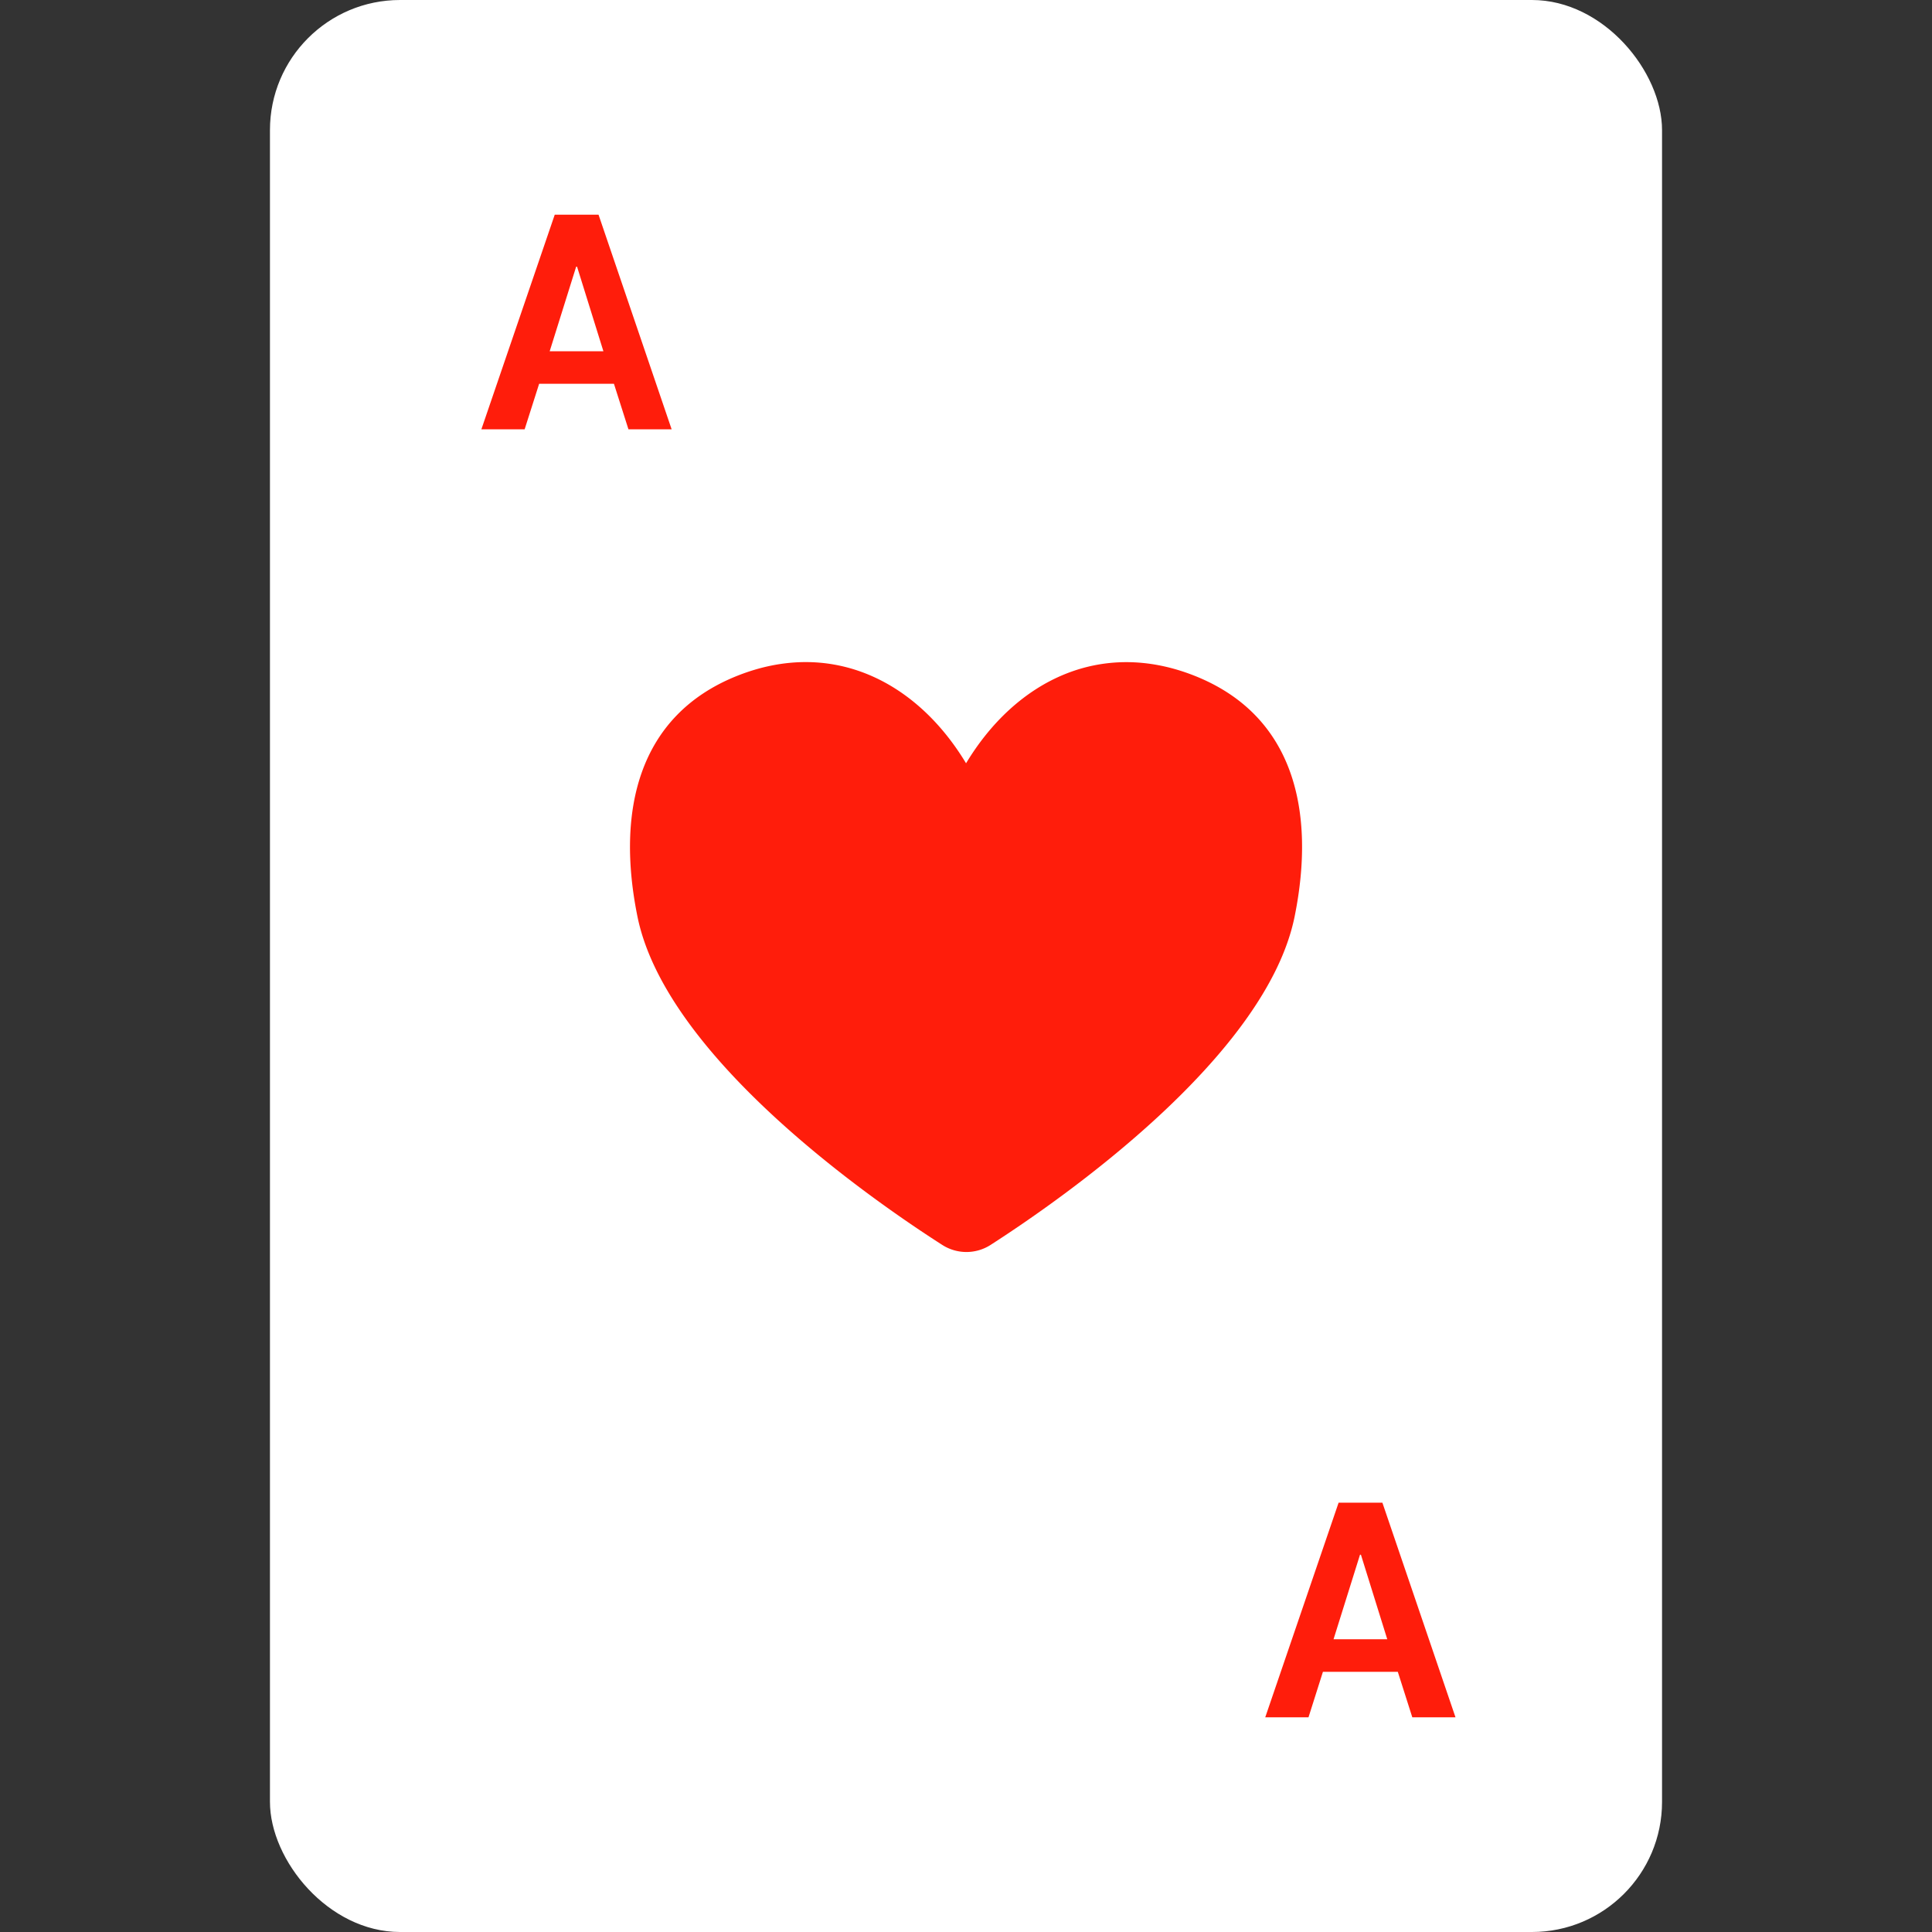 <svg id="Capa_1" data-name="Capa 1" xmlns="http://www.w3.org/2000/svg" viewBox="0 0 297 297"><rect x="0" y="0" width="297" height="297" fill="#333333" stroke="none"/><defs><style>.cls-1{fill:#fff;}.cls-2{fill:#ff1d0b;}</style></defs><title>ace</title><rect class="cls-1" x="41.5" width="214" height="297" rx="20" ry="20"/><polygon class="cls-2" points="217.11 264 214.88 257 203.37 257 201.15 264 194.5 264 205.78 231 212.51 231 223.75 264 217.11 264"/><polygon class="cls-1" points="209.07 239 205 252 213.26 252 209.21 239 209.07 239"/><polygon class="cls-2" points="80.65 66 74 66 85.28 33 92.01 33 103.25 66 96.61 66 94.38 59 82.88 59 80.65 66"/><polygon class="cls-1" points="88.57 41 84.5 54 92.76 54 88.71 41 88.57 41"/><path class="cls-2" d="M148.5,117.35c7.7-12.78,20.78-19.16,35.15-13.46,15.37,6.1,18.62,20.93,15.37,37-4.37,21.58-35.81,43.46-46.73,50.48a6.88,6.88,0,0,1-7.45,0c-10.94-7-42.48-28.9-46.85-50.49-3.25-16.06,0-30.89,15.37-37,14.37-5.7,27.45.68,35.15,13.46"/></svg>